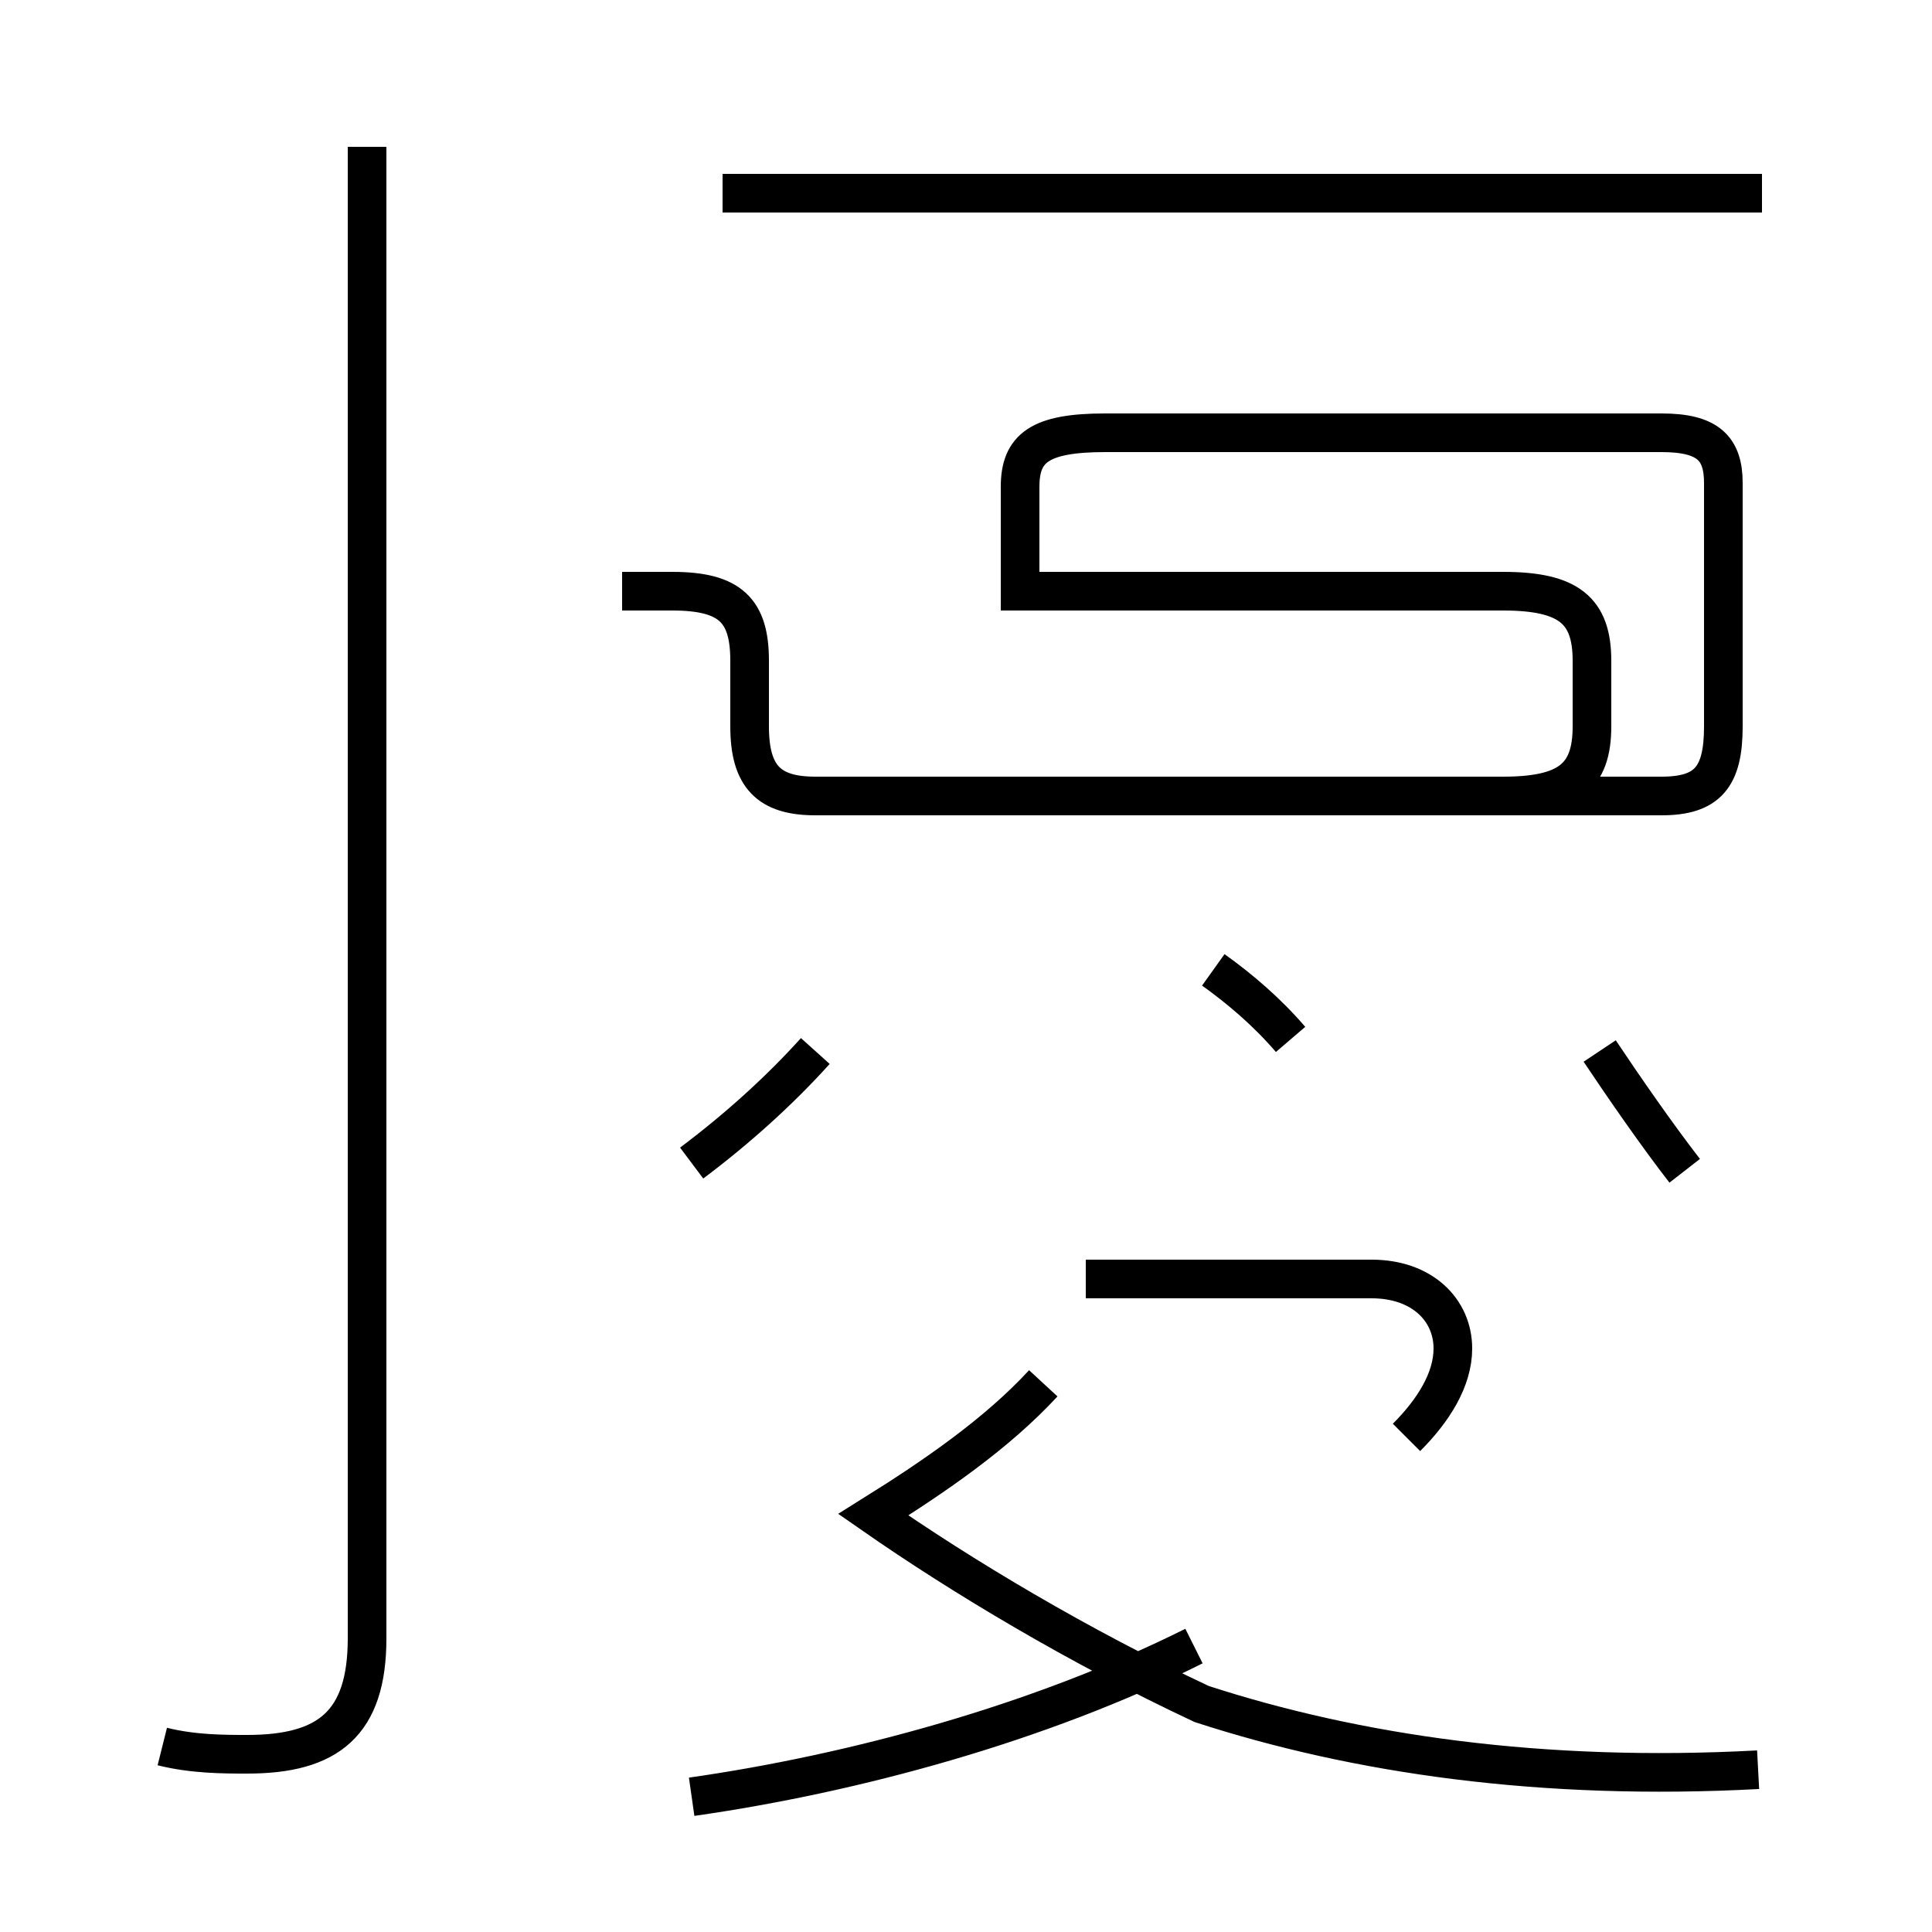<?xml version='1.0' encoding='utf8'?>
<svg viewBox="0.0 -44.0 50.0 50.0" version="1.1" xmlns="http://www.w3.org/2000/svg">
<rect x="0.0" y="-44.0" width="50.0" height="50.0" fill="#808080" stroke="none"/>
<rect x="-1000" y="-1000" width="2000" height="2000" stroke="white" fill="white"/>
<g style="fill:none; stroke:#000000;  stroke-width:1">
<path d="M 45.5 -1.8 C 39.9 -2.1 35.1 -1.4 31.1 -0.1 C 27.9 1.4 24.9 3.2 22.6 4.8 C 24.2 5.8 25.8 6.9 27.0 8.2 M 17.9 -2.5 C 22.1 -1.9 26.9 -0.6 30.9 1.4 M 36.4 6.8 C 37.1 7.5 37.6 8.3 37.6 9.1 C 37.6 10.1 36.8 10.9 35.5 10.9 L 28.1 10.9 M 45.6 39.0 L 18.7 39.0 M 26.4 23.4 L 38.9 23.4 C 40.6 23.4 41.2 23.9 41.2 25.2 L 41.2 26.9 C 41.2 28.2 40.6 28.7 38.9 28.7 L 26.4 28.7 C 26.4 29.2 26.4 29.7 26.4 30.2 L 26.4 31.4 C 26.4 32.4 26.9 32.8 28.6 32.8 L 43.0 32.8 C 44.2 32.8 44.6 32.4 44.6 31.5 L 44.6 25.2 C 44.6 23.9 44.2 23.4 43.0 23.4 L 21.1 23.4 C 19.9 23.4 19.4 23.9 19.4 25.2 L 19.4 26.9 C 19.4 28.2 18.9 28.7 17.4 28.7 L 16.1 28.7 M 4.2 -1.2 C 5.0 -1.4 5.8 -1.4 6.4 -1.4 C 8.5 -1.4 9.5 -0.6 9.5 1.6 L 9.5 40.2 M 17.9 13.9 C 19.1 14.8 20.2 15.8 21.1 16.8 M 43.6 13.7 C 42.9 14.6 42.0 15.9 41.4 16.8 M 33.4 17.1 C 32.8 17.8 32.1 18.4 31.4 18.9" transform="scale(1, -1)" />
</g>
</svg>